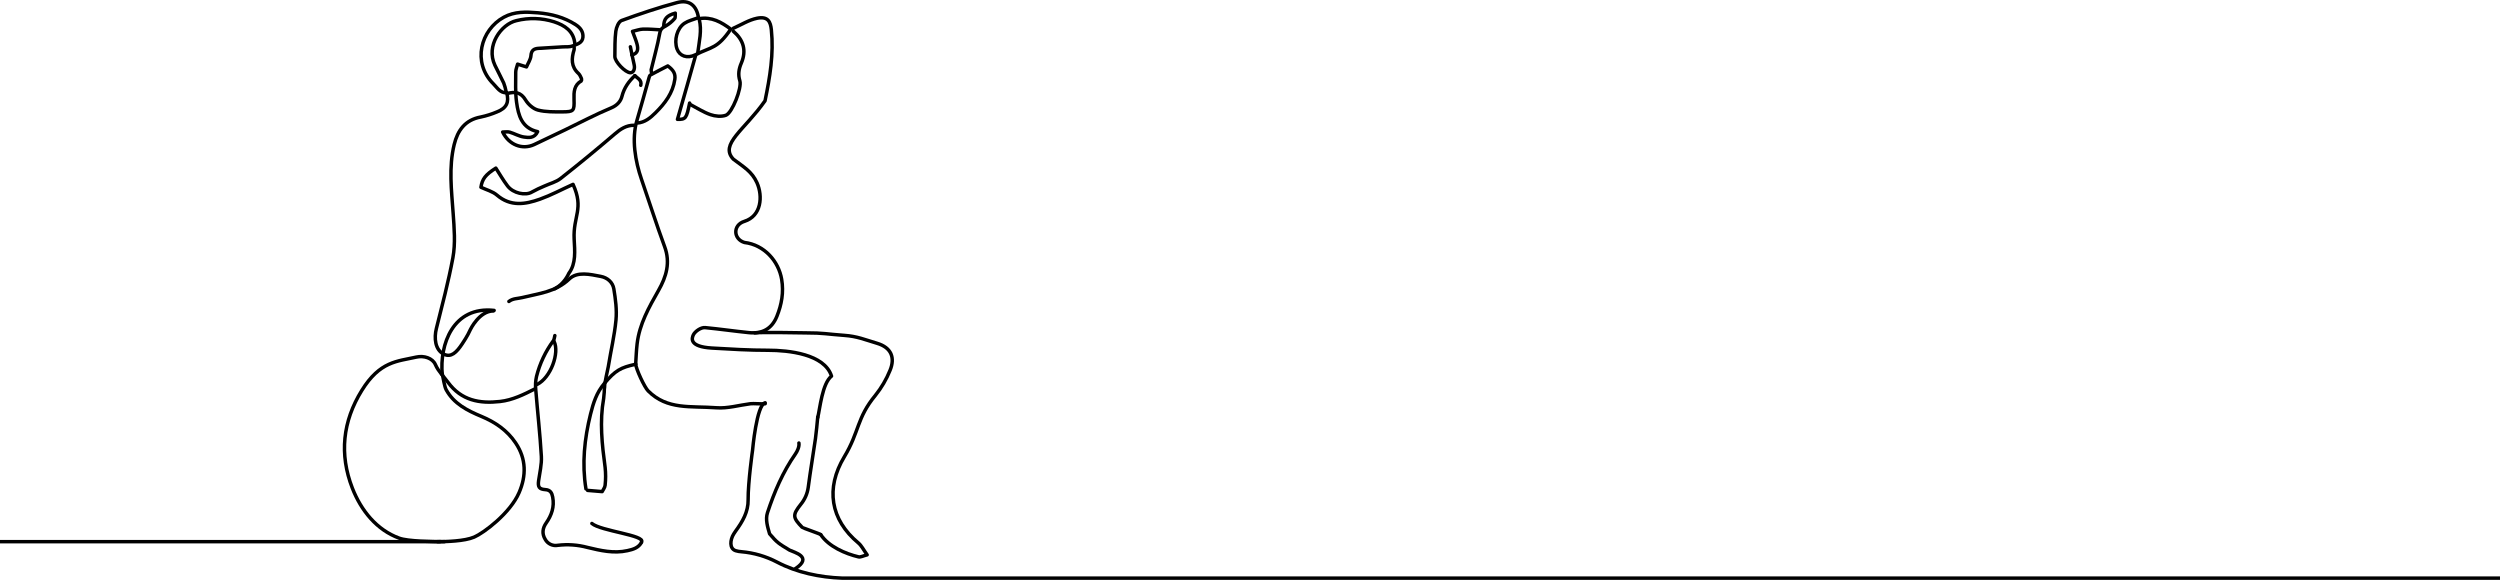 <svg width="1440" height="334" viewBox="0 0 1440 334" fill="none" xmlns="http://www.w3.org/2000/svg">
<path d="M440.73 231.996C435.782 233.147 433.479 259.294 433.479 259.294C433.479 259.294 430.851 277.781 430.92 287.873C431.033 294.771 427.768 300.359 423.702 305.933C423.316 306.475 422.95 307.032 422.601 307.595C420.537 310.919 420.008 315.961 423.72 317.199C424.797 317.558 425.952 317.694 427.089 317.799C434.241 318.416 441.2 320.446 447.563 323.771C459.003 329.785 472.246 332.539 485 333C518.5 333 530.5 333 548 333C601 333 1370.5 333 1440.5 333" stroke="black" stroke-width="2" stroke-linecap="round" stroke-linejoin="round"/>
<path d="M422.388 16.284C426.935 14.288 431.32 11.473 436.037 10.509C442.495 9.204 443.835 12.718 444.295 17.112C445.763 31.077 443.442 44.581 440.661 58.06C428.778 75.028 414.292 83.013 422.388 91.663C428.471 96.304 433.077 98.743 436.037 105.312C439.451 113.012 438.588 124.427 428.778 127.493C421.953 129.625 422.388 137.73 428.778 139.666C440.252 140.997 448.501 150.517 450.233 160.882C451.495 168.424 450.233 175.385 447.477 182.21C444.568 189.401 439.151 192.387 431.346 191.594C422.943 190.741 414.582 189.521 406.171 188.71C403.612 188.454 400.208 191.047 399.346 192.924C398.484 194.801 396.796 199.697 410.052 200.483C420.844 201.123 431.653 201.762 442.47 201.754C454.231 201.754 474.942 203.905 478.956 216.64C473.574 220.905 472.294 235.408 471.015 240.526" stroke="black" stroke-width="2" stroke-linecap="round" stroke-linejoin="round"/>
<path d="M472.721 307.92C477.345 314.864 487.035 318.985 494.508 320.751C495.703 321.032 497.17 320.162 499.473 319.59C497.409 316.741 496.291 314.327 494.44 312.766C478.231 299.304 475.459 281.201 486.293 263.167C495.114 248.503 493.357 240.919 504.208 227.739C507.734 223.347 510.594 218.461 512.696 213.236C515.579 206.207 513.609 200.235 505.103 197.71C497.997 195.603 493.809 193.718 486.37 193.18C476.022 192.438 474.572 191.738 464.19 191.738C459.626 191.738 440.133 191.226 434.759 191.738" stroke="black" stroke-width="2" stroke-linecap="round" stroke-linejoin="round"/>
<path d="M253.5 312C246.19 312 11 312 0 312" stroke="black" stroke-width="2" stroke-linecap="round" stroke-linejoin="round"/>
<path d="M308.075 224.011C301.685 227.244 295.279 230.443 288.027 231.262C276.195 232.602 265.711 230.665 258.075 220.24C255.601 216.828 252.539 214.03 250.79 210.003C249.152 206.216 244.153 204.706 239.828 205.678C228.797 208.169 218.858 208 208.394 224.898C197.363 242.711 195.376 261.666 202.942 281.134C207.976 294.075 216.999 305.274 230 310C234.939 311.8 249 312 256 312" stroke="black" stroke-width="2" stroke-linecap="round" stroke-linejoin="round"/>
<path d="M340.919 301.522C346.038 305.89 372.057 308.347 369.498 312.186" stroke="black" stroke-width="2" stroke-linecap="round" stroke-linejoin="round"/>
<path d="M254.757 215.36C255.184 217.348 256.029 222.68 256.967 224.437C261.412 232.593 269.175 236.466 277.347 239.878C285.238 243.171 292.114 247.837 297.028 255.166C303.204 264.379 303.153 274.104 299.007 283.718C293.888 295.602 278.661 306.982 273.107 309.371C267.554 311.759 256.875 312 252 312" stroke="black" stroke-width="2" stroke-linecap="round" stroke-linejoin="round"/>
<path d="M337.507 281.594C335.126 267.041 336.653 252.683 340.151 238.53C341.712 232.286 343.563 226.186 348.051 220.923C354.526 213.245 357.529 211.709 366.085 209.815M460.172 255.183C460.496 257.145 459.378 259.738 458.142 261.504C450.89 271.878 446.019 283.36 442.078 295.278C440.756 299.294 442.178 303.619 443.289 307.494C447.555 312.501 448.408 313.039 454.806 316.878C457.365 318.157 468.456 320.717 458.142 327.541" stroke="black" stroke-width="2" stroke-linecap="round" stroke-linejoin="round"/>
<path d="M365.658 43.583C362.16 46.902 359.482 50.57 358.236 55.526C357.511 58.358 355.515 60.696 352.077 62.138C343.051 65.9 334.384 70.506 325.563 74.755C319.591 77.621 313.62 80.496 307.648 83.286C300.823 86.434 293.146 83.448 289.537 76.052C291.022 76.052 292.386 75.761 293.564 76.111C296.319 76.922 298.913 78.483 301.702 78.909C304.492 79.336 307.844 79.762 309.67 75.83C300.499 73.782 298.58 66.446 297.548 58.973C296.754 53.231 297.053 47.328 297.053 41.502C297.053 40.026 297.735 38.558 298.136 36.938L303.255 38.541C304.185 36.323 305.643 34.276 305.814 32.109C306.036 28.987 307.52 28.023 310.216 27.844C314.908 27.545 319.6 27.281 324.292 26.991C326.143 26.88 328.165 27.144 329.794 26.47C332.217 25.472 335.459 24.866 335.766 21.445C336.039 18.204 334.23 15.9 331.552 14.194C324.915 9.929 317.561 8.026 309.798 7.37C303.076 6.806 296.396 6.516 290.177 9.929C276.911 17.189 271.759 35.948 284.205 48.318C286.398 50.484 288.044 53.641 291.883 53.436" stroke="black" stroke-width="2" stroke-linecap="round" stroke-linejoin="round"/>
<path d="M365.232 72.161C360.719 72.102 357.426 74.328 354.073 77.203C343.882 85.939 333.5 94.47 322.927 102.796C320.308 104.852 316.742 105.722 313.62 107.155C311.148 108.168 308.735 109.322 306.394 110.61C302.735 112.845 295.594 111.378 292.344 107.112C289.862 103.862 287.831 100.288 285.605 96.833C279.633 100.603 277.714 103.154 277.023 107.854C280.222 109.373 283.762 110.252 286.227 112.376C294.084 119.141 302.581 117.716 311.018 114.722C317.416 112.444 323.456 109.168 330.076 106.191C336.505 120.344 330.045 124.362 330.716 137.73C331.049 144.495 331.893 151.763 327.696 157.351C327.284 158.156 325.137 163.322 319.592 166.308" stroke="black" stroke-width="2" stroke-linecap="round" stroke-linejoin="round"/>
<path d="M366.938 70.882C371.45 70.591 374.615 67.896 377.61 64.91C383.061 59.51 387.574 53.581 388.7 45.707C389.135 42.661 388.077 40.486 384.648 37.978C381.525 39.59 378.053 41.331 374.658 43.19C374.197 43.438 373.967 44.257 373.805 44.854C371.502 52.958 369.36 61.062 366.929 69.15C363.634 80.001 365.98 93.077 369.505 103.29C373.959 116.215 378.113 129.25 382.822 142.072C386.234 151.276 383.803 159.355 379.316 167.263C373.822 176.954 368.311 186.645 366.989 197.974C366.528 201.933 366.392 205.934 366.136 209.918" stroke="black" stroke-width="2" stroke-linecap="round" stroke-linejoin="round"/>
<path d="M319.591 193.3C319.31 194.289 319.276 195.484 318.738 196.251C314.207 202.4 310.915 209.371 309.047 216.777C308.471 219.293 308.318 221.888 308.595 224.454C309.619 237.251 311.078 250.047 311.82 262.843C312.093 267.484 310.873 272.227 310.233 276.902C309.747 280.485 310.514 281.765 314.089 282.021C317.006 282.191 317.902 283.906 318.354 286.337C319.404 291.917 317.749 296.736 314.558 301.3C312.545 304.175 312.042 307.374 314.055 310.684C314.75 311.948 315.828 312.959 317.134 313.573C318.44 314.186 319.906 314.369 321.323 314.097C327.036 313.409 332.828 313.824 338.385 315.317C345.901 317.125 353.493 318.934 361.418 317.176C364.737 316.443 367.722 315.573 369.505 312.425" stroke="black" stroke-width="2" stroke-linecap="round" stroke-linejoin="round"/>
<path d="M402.341 10.313C401.292 3.189 397.027 -0.377 390.006 1.492C379.206 4.375 368.568 7.967 358.058 11.806C356.351 12.42 355.003 15.764 354.713 18.007C354.099 22.776 354.236 27.656 354.159 32.51C354.108 35.547 360.199 41.843 363.099 41.894C364.933 41.894 365.855 39.693 365.258 37.193C364.447 33.781 363.807 30.369 363.099 26.956" stroke="black" stroke-width="2" stroke-linecap="round" stroke-linejoin="round"/>
<path d="M331.108 25.242C330.502 17.82 325.137 14.544 319.165 12.565C312.116 10.327 304.583 10.096 297.411 11.9C288.735 13.896 279.693 26.265 285.076 37.594C286.713 41.007 288.565 44.419 290.143 47.831C290.709 49.352 291.151 50.915 291.465 52.506" stroke="black" stroke-width="2" stroke-linecap="round" stroke-linejoin="round"/>
<path d="M471.015 240.219C470.588 244.34 470.29 248.486 469.709 252.581C468.37 261.965 466.758 271.349 465.538 280.733C465.051 284.344 463.555 287.744 461.221 290.543C456.427 296.591 456.563 298.118 462.074 303.757C462.424 304.124 472.38 307.511 472.721 307.92" stroke="black" stroke-width="2" stroke-linecap="round" stroke-linejoin="round"/>
<path d="M348.17 223.465C347.957 221.827 350.09 212.784 350.371 211.223C351.796 202.24 353.954 193.351 354.807 184.325C355.37 178.447 354.534 172.331 353.57 166.41C352.956 162.623 349.928 159.944 346.029 159.202C339.861 158.024 332.533 156.259 327.943 160.678C320.078 168.244 310.259 169.029 300.798 171.401C298.196 172.049 295.398 171.827 293.12 173.644" stroke="black" stroke-width="2" stroke-linecap="round" stroke-linejoin="round"/>
<path d="M330.682 26.948C330.763 27.514 330.763 28.088 330.682 28.654C329.129 33.67 328.839 38.388 333.241 42.355C334.094 43.165 334.546 44.513 334.947 45.298C334.947 46.006 335.049 46.484 334.947 46.552C330.63 48.975 330.503 52.933 330.639 57.241C330.861 63.989 330.494 64.39 323.874 64.433C319.182 64.433 314.32 64.561 309.858 63.4C307.111 62.684 304.227 60.099 302.709 57.565C300.039 53.121 296.635 52.677 292.31 53.829" stroke="black" stroke-width="2" stroke-linecap="round" stroke-linejoin="round"/>
<path d="M348.17 222.305C348.156 224.726 347.999 227.144 347.701 229.547C345.312 242.847 346.763 255.993 348.554 269.233C348.926 272.635 348.926 276.068 348.554 279.47C348.435 280.886 347.283 282.217 346.848 283.164L338.445 282.464" stroke="black" stroke-width="2" stroke-linecap="round" stroke-linejoin="round"/>
<path d="M366.085 209.389C366.256 212.443 371.272 223.158 373.336 225.171C384.427 236.261 397.777 233.745 412.638 234.871C419.079 235.365 425.699 233.386 432.259 232.55C433.965 232.328 438.521 232.781 440.73 232.55" stroke="black" stroke-width="2" stroke-linecap="round" stroke-linejoin="round"/>
<path d="M422.389 17.991C428.284 22.998 430.067 29.166 427.013 36.298C425.545 39.71 425.025 42.935 426.159 46.586C427.396 50.553 421.758 65.124 418.055 66.412C415.436 67.325 411.93 66.975 409.217 66.036C405.174 64.629 401.488 62.206 397.649 60.218" stroke="black" stroke-width="2" stroke-linecap="round" stroke-linejoin="round"/>
<path d="M400.635 32.066C399.071 37.611 397.507 43.157 395.943 48.702C394.049 55.367 392.138 62.047 390.21 68.741C394.987 68.826 395.405 68.263 397.222 59.357" stroke="black" stroke-width="2" stroke-linecap="round" stroke-linejoin="round"/>
<path d="M401.914 10.313C399.355 11.302 396.531 11.899 394.296 13.384C389.928 16.284 388.154 23.194 389.971 28.227C391.413 32.203 395.755 33.977 400.583 31.538C409.967 26.82 413.141 28.176 420.929 16.779C415.512 12.752 409.925 9.545 402.767 10.739" stroke="black" stroke-width="2" stroke-linecap="round" stroke-linejoin="round"/>
<path d="M284.616 178.797C261.009 176.222 253.052 198.299 254.758 215.915" stroke="black" stroke-width="2" stroke-linecap="round" stroke-linejoin="round"/>
<path d="M284.189 179.104C276.085 179.104 270.966 189.768 270.966 189.768C269.26 193.607 266.829 197.138 266.274 197.991C262.935 203.056 259.836 206.08 255.641 204.012C250.554 201.506 249.977 194.686 251.358 189.186C254.721 175.794 258.3 162.228 260.865 148.461C262.401 140.212 261.616 131.4 261.019 122.928C260.081 109.654 258.409 96.406 261.608 83.26C263.578 75.138 267.912 69.047 276.904 67.401C280.12 66.722 283.263 65.731 286.287 64.441C291.798 62.257 293.368 58.964 291.85 53.351" stroke="black" stroke-width="2" stroke-linecap="round" stroke-linejoin="round"/>
<path d="M379.734 17.137C376.603 16.992 373.473 16.668 370.35 16.779C368.431 16.839 366.528 17.564 364.327 18.067C365.402 21.01 366.315 23.083 366.887 25.25C367.654 28.099 367.672 30.787 363.935 31.64" stroke="black" stroke-width="2" stroke-linecap="round" stroke-linejoin="round"/>
<path d="M382.293 15.005C382.421 10.91 383.999 8.948 388.964 7.557C388.853 8.786 389.143 10.117 388.623 10.671C387.17 12.372 385.439 13.814 383.504 14.937C381.542 15.943 380.442 16.694 379.99 19.262C378.736 26.317 376.705 33.218 375.067 40.205C375.056 40.931 375.186 41.653 375.451 42.329" stroke="black" stroke-width="2" stroke-linecap="round" stroke-linejoin="round"/>
<path d="M319.165 196.712C322.356 203.144 317.331 217.485 309.355 221.452" stroke="black" stroke-width="2" stroke-linecap="round" stroke-linejoin="round"/>
<path d="M402.768 11.166C404.372 17.649 402.708 23.962 401.915 30.36" stroke="black" stroke-width="2" stroke-linecap="round" stroke-linejoin="round"/>
<path d="M369.071 49.128C369.822 46.117 367.262 45.144 365.659 43.583" stroke="black" stroke-width="2" stroke-linecap="round" stroke-linejoin="round"/>
</svg>

